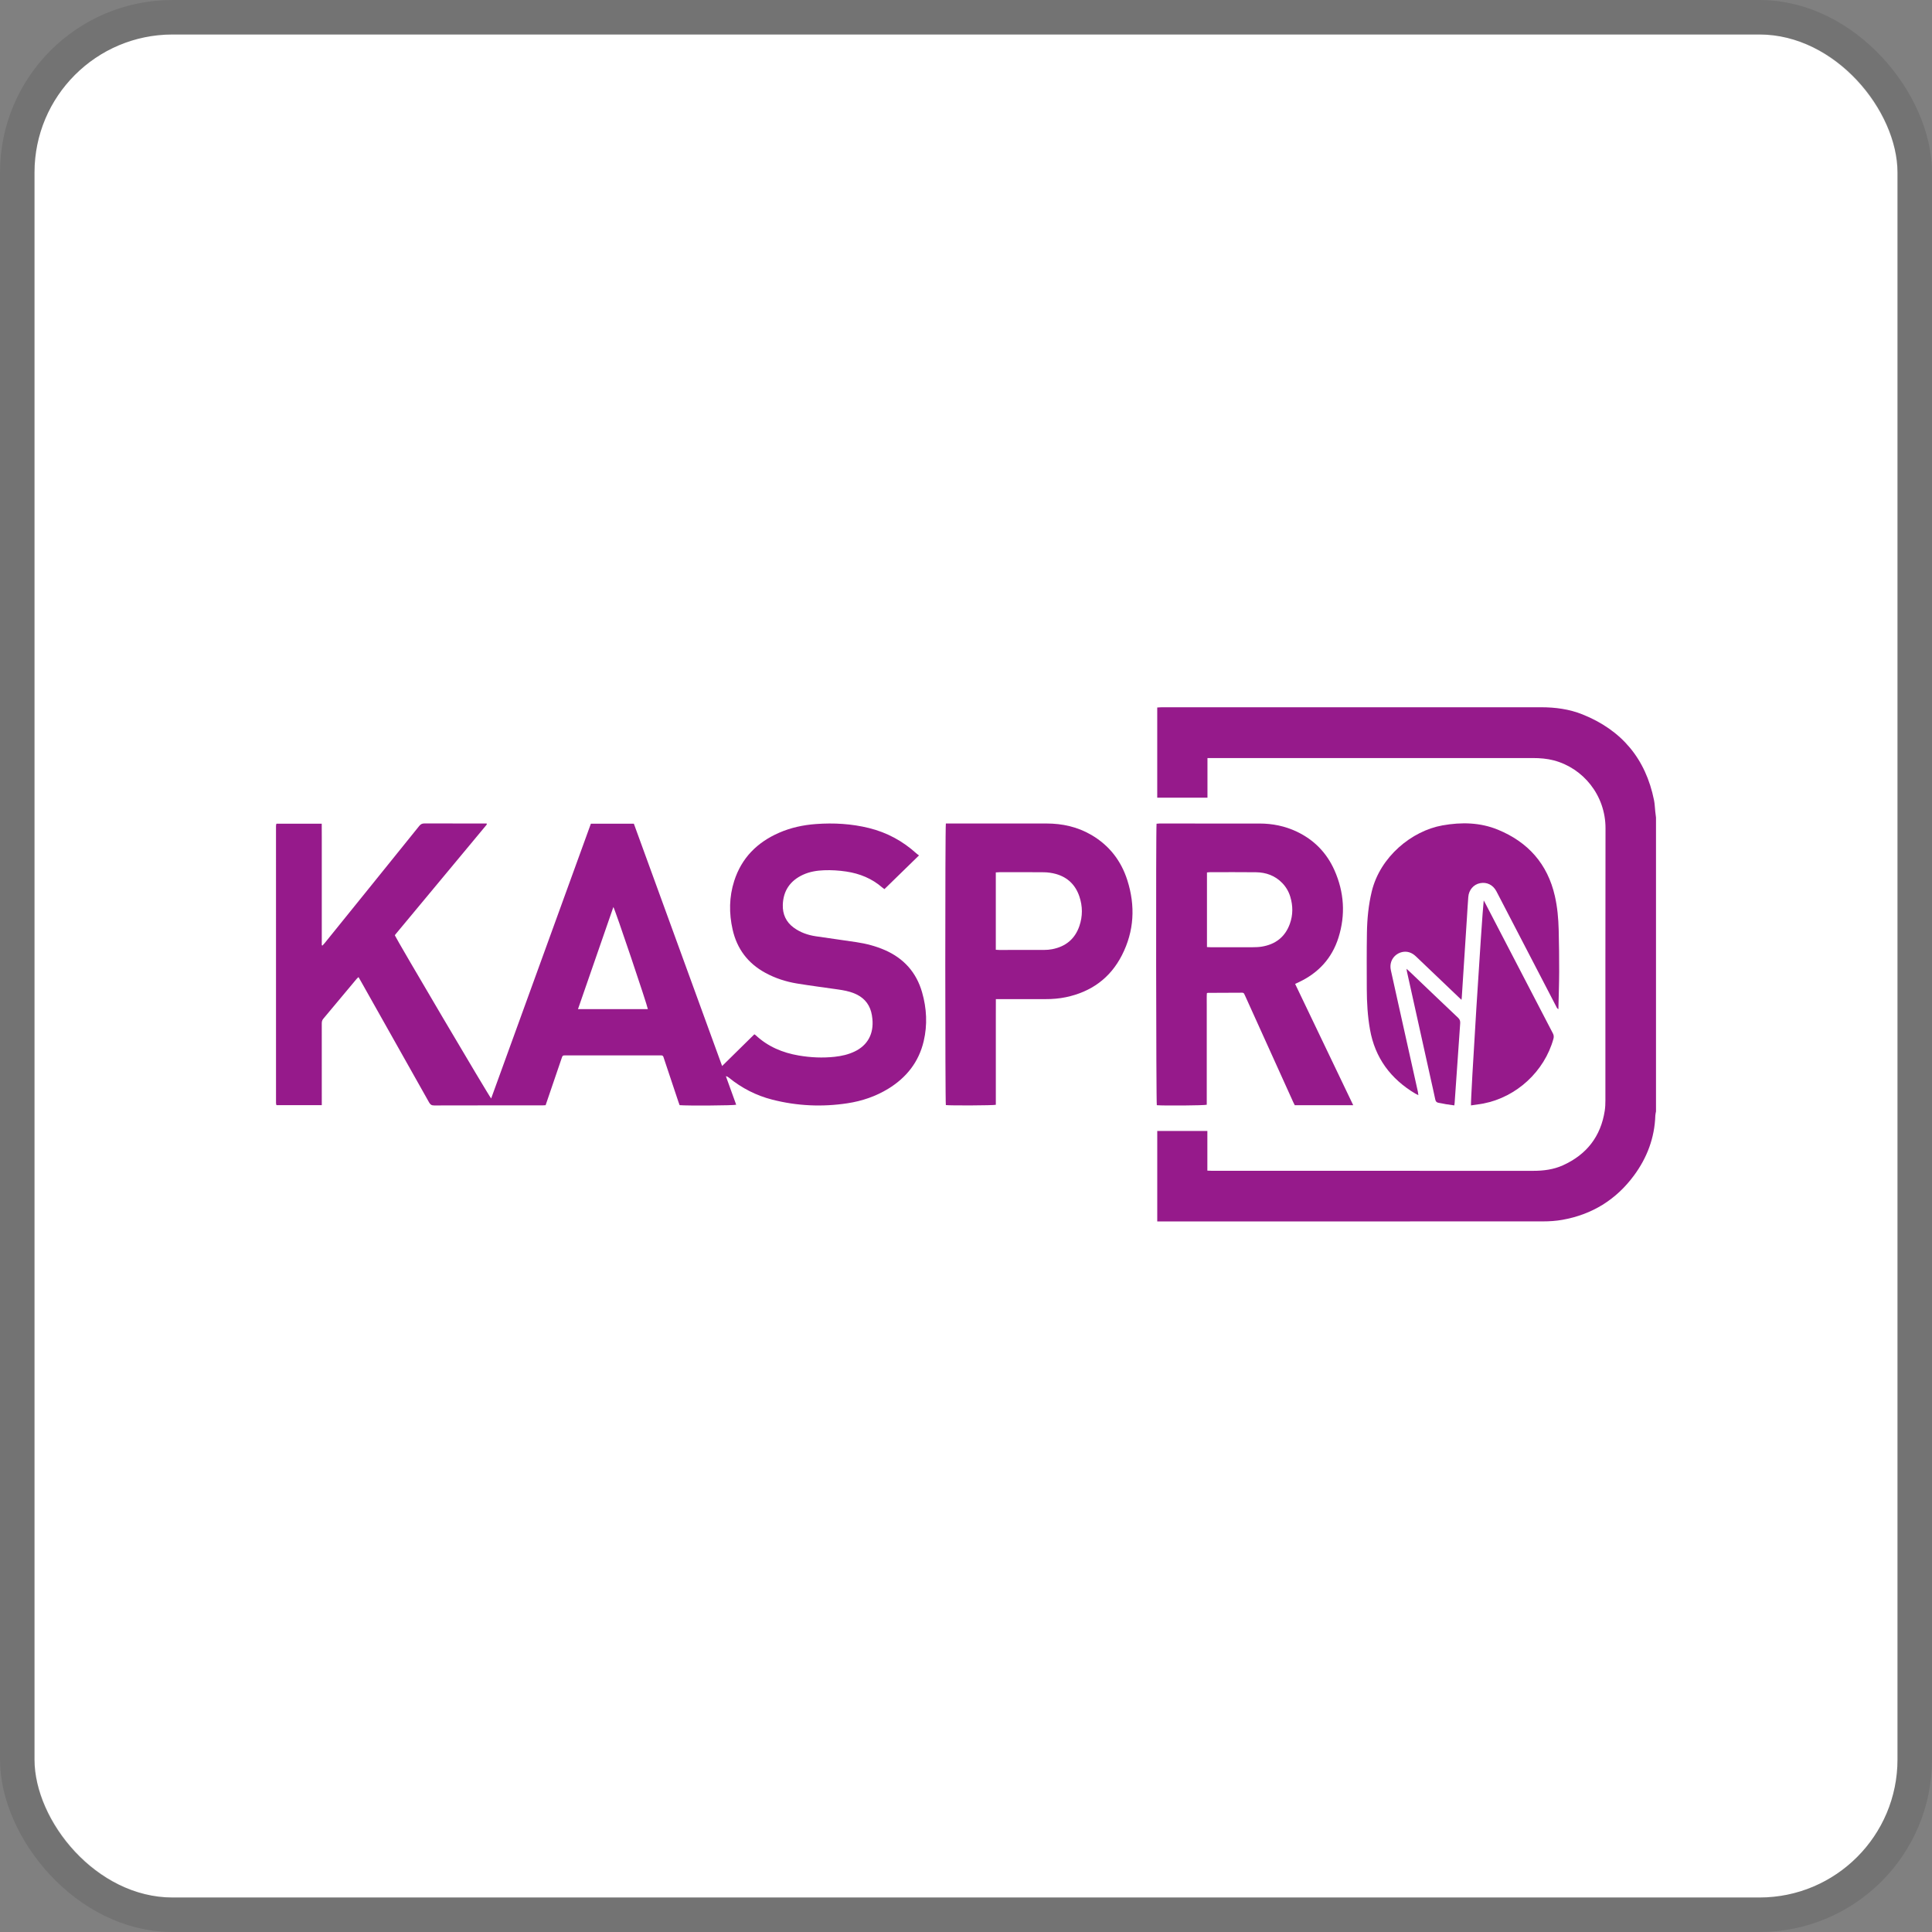 <svg width="112" height="112" viewBox="0 0 112 112" fill="none" xmlns="http://www.w3.org/2000/svg">
<rect x="0" y="0" width="112" height="112" fill="#808080" stroke="none"/>
<g clip-path="url(#clip0_752_476)">
<rect x="2" y="2" width="108" height="108" rx="8" fill="white"/>
<g clip-path="url(#clip1_752_476)">
<path d="M96 64.429C95.987 64.509 95.964 64.588 95.961 64.668C95.92 65.962 95.482 67.119 94.719 68.15C93.681 69.554 92.289 70.41 90.57 70.715C90.2 70.781 89.819 70.805 89.443 70.805C82.057 70.81 74.671 70.809 67.286 70.809H67.087V65.563C68.052 65.561 69.011 65.562 69.992 65.562V67.863C70.093 67.866 70.172 67.872 70.252 67.872C72.008 67.873 73.765 67.873 75.522 67.873C79.979 67.873 84.437 67.871 88.895 67.874C89.487 67.874 90.066 67.798 90.607 67.553C91.977 66.933 92.798 65.883 93.029 64.389C93.059 64.192 93.067 63.988 93.067 63.788C93.069 58.531 93.062 53.275 93.073 48.018C93.076 46.101 91.772 44.526 90.079 44.082C89.681 43.977 89.275 43.945 88.864 43.945C84.558 43.947 80.251 43.946 75.944 43.946C74.049 43.946 72.154 43.946 70.259 43.946H69.998V46.242H67.086V41.015C67.177 41.01 67.263 41.001 67.349 41.001C69.2 41 71.051 41 72.902 41C78.38 41 83.857 41.001 89.335 41C90.161 41 90.971 41.107 91.739 41.415C94.011 42.326 95.401 43.981 95.885 46.386C95.928 46.6 95.933 46.822 95.957 47.041C95.97 47.158 95.986 47.276 96 47.393V64.429L96 64.429Z" fill="#961A8B"/>
<path d="M53.277 49.588C52.594 50.254 51.938 50.894 51.272 51.543C51.229 51.512 51.188 51.486 51.152 51.455C50.55 50.929 49.842 50.642 49.06 50.524C48.63 50.46 48.196 50.433 47.761 50.45C47.343 50.467 46.934 50.534 46.551 50.71C45.806 51.054 45.404 51.639 45.38 52.457C45.364 52.997 45.568 53.453 46.017 53.779C46.397 54.056 46.828 54.207 47.288 54.276C48.072 54.394 48.857 54.498 49.641 54.617C50.209 54.702 50.763 54.845 51.291 55.075C52.39 55.555 53.121 56.365 53.453 57.52C53.722 58.455 53.771 59.406 53.548 60.356C53.264 61.566 52.548 62.467 51.498 63.112C50.769 63.559 49.971 63.829 49.131 63.957C47.665 64.181 46.207 64.115 44.768 63.747C43.834 63.509 42.994 63.077 42.247 62.467C42.204 62.432 42.158 62.402 42.08 62.388C42.279 62.94 42.479 63.491 42.678 64.043C42.535 64.089 39.822 64.107 39.398 64.067C39.378 64.011 39.352 63.948 39.331 63.883C39.056 63.06 38.782 62.237 38.507 61.414C38.492 61.367 38.476 61.319 38.46 61.271C38.439 61.21 38.397 61.18 38.332 61.182C38.282 61.183 38.231 61.181 38.181 61.181C36.412 61.181 34.642 61.181 32.873 61.181C32.848 61.181 32.823 61.181 32.798 61.181C32.617 61.183 32.615 61.183 32.558 61.351C32.356 61.94 32.156 62.529 31.955 63.118C31.848 63.433 31.74 63.747 31.63 64.07C31.56 64.074 31.498 64.08 31.437 64.08C29.347 64.08 27.256 64.078 25.166 64.084C25.016 64.085 24.944 64.031 24.875 63.908C23.575 61.593 22.271 59.28 20.968 56.966C20.91 56.863 20.851 56.762 20.784 56.644C20.736 56.688 20.702 56.714 20.676 56.745C20.03 57.518 19.386 58.292 18.738 59.063C18.666 59.148 18.653 59.237 18.653 59.341C18.655 60.839 18.654 62.337 18.654 63.836C18.654 63.91 18.654 63.984 18.654 64.068H16.037C16.031 64.061 16.027 64.056 16.023 64.051C16.02 64.046 16.014 64.041 16.013 64.035C16.008 64.004 16.001 63.973 16.001 63.942C16 58.591 16 53.24 16 47.889C16 47.858 16.005 47.827 16.009 47.796C16.011 47.784 16.019 47.773 16.029 47.75H18.651C18.652 48.011 18.654 48.273 18.654 48.534C18.655 48.792 18.654 49.05 18.654 49.309V54.797C18.668 54.803 18.681 54.808 18.694 54.814C18.738 54.766 18.784 54.719 18.825 54.669C19.735 53.543 20.645 52.416 21.555 51.29C22.472 50.154 23.391 49.019 24.305 47.88C24.388 47.777 24.472 47.735 24.605 47.736C25.751 47.741 26.897 47.739 28.043 47.739H28.208C28.215 47.753 28.219 47.758 28.22 47.764C28.222 47.769 28.222 47.776 28.221 47.782C28.22 47.788 28.217 47.794 28.214 47.799C28.208 47.81 28.2 47.82 28.193 47.83C28.181 47.845 28.169 47.859 28.157 47.874C26.41 49.975 24.664 52.075 22.917 54.176C22.91 54.186 22.904 54.197 22.898 54.208C22.895 54.213 22.894 54.22 22.892 54.226C22.965 54.426 28.351 63.563 28.473 63.679C30.402 58.364 32.327 53.059 34.254 47.75H36.745C38.447 52.422 40.148 57.093 41.862 61.798C42.501 61.169 43.113 60.567 43.73 59.96C43.763 59.982 43.791 59.996 43.813 60.017C44.518 60.673 45.365 61.029 46.304 61.189C46.996 61.307 47.692 61.339 48.391 61.263C48.787 61.22 49.173 61.133 49.535 60.961C50.3 60.6 50.659 59.929 50.573 59.066C50.559 58.928 50.538 58.79 50.502 58.657C50.359 58.133 50.016 57.788 49.52 57.586C49.215 57.461 48.893 57.405 48.569 57.358C47.778 57.245 46.986 57.143 46.197 57.014C45.555 56.908 44.939 56.708 44.364 56.394C43.354 55.844 42.723 55.005 42.47 53.886C42.257 52.941 42.266 51.997 42.562 51.071C42.99 49.734 43.895 48.83 45.166 48.275C45.847 47.978 46.564 47.824 47.304 47.77C48.341 47.694 49.367 47.754 50.378 48.003C51.42 48.26 52.334 48.757 53.128 49.477C53.17 49.515 53.218 49.545 53.276 49.589L53.277 49.588ZM37.557 58.501C37.528 58.273 35.652 52.708 35.558 52.581C34.873 54.556 34.194 56.518 33.506 58.501H37.557H37.557Z" fill="#961A8B"/>
<path d="M78.446 64.069H75.059C75.032 64.015 74.999 63.955 74.971 63.894C74.045 61.848 73.12 59.802 72.194 57.756C72.176 57.716 72.155 57.677 72.138 57.636C72.115 57.577 72.075 57.548 72.009 57.548C71.342 57.551 70.675 57.554 70.008 57.557C70.002 57.557 69.997 57.562 69.963 57.58C69.949 57.799 69.959 58.036 69.957 58.272C69.955 58.511 69.957 58.751 69.957 58.99V64.043C69.805 64.088 67.471 64.105 67.062 64.069C67.021 63.939 67.004 48.083 67.047 47.752C67.098 47.748 67.152 47.74 67.207 47.74C69.145 47.739 71.085 47.737 73.024 47.741C73.769 47.742 74.487 47.887 75.164 48.206C76.174 48.682 76.91 49.436 77.361 50.452C77.923 51.72 78.01 53.031 77.592 54.356C77.214 55.554 76.426 56.408 75.288 56.94C75.227 56.969 75.165 56.998 75.08 57.038C76.201 59.378 77.316 61.707 78.447 64.069L78.446 64.069ZM69.969 54.903C70.055 54.907 70.128 54.913 70.202 54.913C71.008 54.914 71.813 54.916 72.619 54.912C72.795 54.911 72.973 54.905 73.146 54.877C73.937 54.748 74.497 54.321 74.773 53.558C74.961 53.039 74.958 52.509 74.798 51.982C74.707 51.683 74.553 51.418 74.335 51.192C73.917 50.759 73.392 50.572 72.805 50.565C71.917 50.554 71.03 50.562 70.142 50.562C70.087 50.562 70.033 50.572 69.969 50.577V54.903V54.903Z" fill="#961A8B"/>
<path d="M57.731 57.919C57.73 58.349 57.729 58.756 57.729 59.163C57.728 59.572 57.729 59.981 57.729 60.39V64.046C57.576 64.086 55.056 64.096 54.832 64.062C54.79 63.912 54.786 47.929 54.833 47.739C54.896 47.739 54.964 47.739 55.032 47.739C56.909 47.739 58.785 47.739 60.661 47.739C61.585 47.739 62.461 47.932 63.264 48.4C64.3 49.005 64.992 49.894 65.353 51.029C65.826 52.514 65.752 53.977 65.04 55.373C64.36 56.707 63.251 57.503 61.788 57.809C61.399 57.89 61.005 57.921 60.606 57.92C59.731 57.917 58.856 57.919 57.981 57.919H57.731H57.731ZM57.729 55.059C57.816 55.064 57.872 55.07 57.927 55.07C58.796 55.071 59.664 55.072 60.533 55.068C60.683 55.068 60.835 55.056 60.983 55.028C61.764 54.882 62.31 54.446 62.571 53.688C62.768 53.117 62.765 52.537 62.571 51.965C62.346 51.3 61.892 50.855 61.212 50.665C60.991 50.604 60.755 50.57 60.525 50.566C59.669 50.555 58.813 50.562 57.957 50.562C57.89 50.562 57.823 50.569 57.728 50.574C57.728 52.072 57.728 53.553 57.728 55.059L57.729 55.059Z" fill="#961A8B"/>
<path d="M82.225 63.488C82.148 63.448 82.091 63.424 82.038 63.393C80.616 62.542 79.71 61.328 79.419 59.678C79.281 58.901 79.237 58.117 79.234 57.33C79.23 56.247 79.225 55.164 79.242 54.082C79.255 53.27 79.331 52.464 79.524 51.67C80.013 49.666 81.838 48.165 83.624 47.848C84.718 47.654 85.803 47.674 86.837 48.099C88.58 48.815 89.714 50.082 90.137 51.944C90.284 52.591 90.342 53.249 90.359 53.91C90.379 54.715 90.389 55.521 90.387 56.326C90.385 57.043 90.358 57.76 90.342 58.505C90.25 58.45 90.233 58.382 90.204 58.325C89.09 56.182 87.977 54.038 86.865 51.894C86.824 51.816 86.785 51.737 86.743 51.66C86.545 51.293 86.192 51.121 85.798 51.199C85.423 51.273 85.148 51.592 85.118 52.002C85.087 52.403 85.065 52.805 85.039 53.207C84.978 54.149 84.917 55.09 84.856 56.032C84.818 56.628 84.779 57.225 84.741 57.821C84.739 57.856 84.733 57.891 84.724 57.961C84.64 57.882 84.577 57.824 84.515 57.765C83.704 56.991 82.893 56.218 82.083 55.444C81.972 55.338 81.849 55.255 81.702 55.208C81.145 55.032 80.466 55.516 80.631 56.251C80.77 56.87 80.906 57.49 81.043 58.11C81.427 59.835 81.811 61.559 82.195 63.283C82.207 63.342 82.213 63.403 82.225 63.487V63.488Z" fill="#961A8B"/>
<path d="M86.013 52.199C86.055 52.276 86.077 52.313 86.097 52.351C87.404 54.868 88.71 57.385 90.02 59.901C90.077 60.009 90.086 60.106 90.054 60.222C89.534 62.103 87.924 63.596 85.997 63.972C85.757 64.018 85.514 64.045 85.275 64.081C85.232 63.908 85.907 53.112 86.013 52.199V52.199Z" fill="#961A8B"/>
<path d="M81.538 56.161C81.623 56.239 81.683 56.292 81.742 56.348C82.67 57.234 83.597 58.122 84.529 59.003C84.635 59.103 84.659 59.202 84.648 59.335C84.597 60.019 84.552 60.703 84.505 61.386C84.446 62.239 84.386 63.092 84.326 63.945C84.324 63.982 84.316 64.018 84.307 64.081C84.139 64.057 83.98 64.037 83.822 64.011C83.679 63.987 83.538 63.951 83.396 63.931C83.278 63.913 83.228 63.85 83.204 63.737C83.122 63.343 83.031 62.951 82.944 62.558C82.482 60.473 82.019 58.387 81.557 56.301C81.55 56.267 81.548 56.232 81.538 56.161V56.161Z" fill="#961A8B"/>
</g>
</g>
<rect x="1" y="1" width="110" height="110" rx="9" stroke="black" stroke-opacity="0.1" stroke-width="2"/>
<defs>
<clipPath id="clip0_752_476">
<rect x="2" y="2" width="108" height="108" rx="8" fill="white"/>
</clipPath>
<clipPath id="clip1_752_476">
<rect width="80" height="29.809" fill="white" transform="translate(16 41)"/>
</clipPath>
</defs>
</svg>

